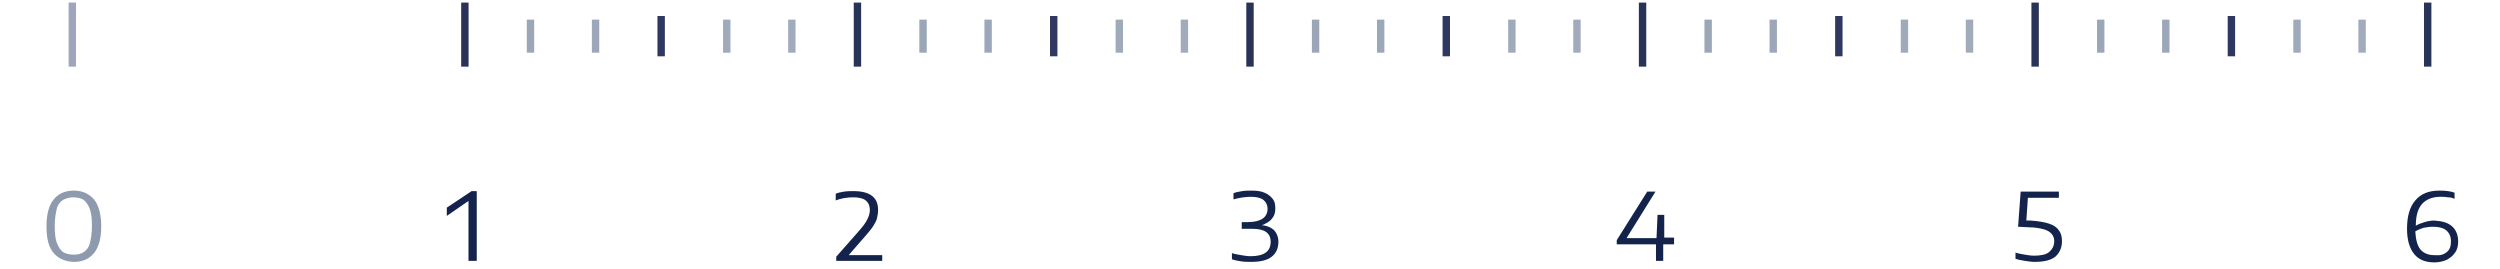 <?xml version="1.0" encoding="utf-8"?>
<!-- Generator: Adobe Illustrator 25.2.0, SVG Export Plug-In . SVG Version: 6.00 Build 0)  -->
<svg version="1.1" id="Ebene_1" xmlns="http://www.w3.org/2000/svg" xmlns:xlink="http://www.w3.org/1999/xlink" x="0px" y="0px"
	 width="484px" height="52px" viewBox="0 0 484 52" style="enable-background:new 0 0 484 52;" xml:space="preserve">
<style type="text/css">
	.st0{enable-background:new    ;}
	.st1{fill:#8E9BAF;}
	.st2{fill:#13234B;}
	.st3{fill:none;stroke:#A1ABBC;stroke-width:1.432;}
	.st4{fill:none;stroke:#9FAABA;stroke-width:1.432;}
	.st5{fill:none;stroke:#2E3860;stroke-width:1.432;}
	.st6{fill:none;stroke:#9CA8B9;stroke-width:1.432;}
	.st7{fill:none;stroke:#9BA6B7;stroke-width:1.432;}
	.st8{fill:none;stroke:#293357;stroke-width:1.432;}
	.st9{fill:none;stroke:#9EA5BC;stroke-width:1.432;}
</style>
<g class="st0">
	<path class="st1" d="M10.4,49C9.4,47.9,9,46.1,9,43.8c0-2.4,0.5-4.1,1.4-5.2c0.9-1.1,2.2-1.7,3.9-1.7s2.9,0.6,3.9,1.7
		c0.9,1.1,1.4,2.9,1.4,5.2c0,2.4-0.5,4.1-1.4,5.2c-0.9,1.1-2.2,1.7-3.8,1.7S11.3,50.1,10.4,49z M16.2,48.8c0.5-0.3,1-0.9,1.2-1.7
		s0.4-1.9,0.4-3.3c0-1.4-0.1-2.5-0.4-3.3c-0.3-0.8-0.7-1.4-1.2-1.8c-0.5-0.3-1.2-0.5-2-0.5s-1.4,0.2-2,0.5c-0.5,0.3-1,0.9-1.2,1.7
		s-0.4,1.9-0.4,3.3c0,1.4,0.1,2.5,0.4,3.3s0.7,1.4,1.2,1.8c0.5,0.3,1.2,0.5,2,0.5S15.6,49.2,16.2,48.8z"/>
</g>
<g class="st0">
	<path class="st2" d="M91.3,37h1v13.5h-1.6V38.9l-4.2,2.9v-1.6L91.3,37z"/>
</g>
<g class="st0">
	<path class="st2" d="M170.8,49.2v1.3h-8.9v-0.8l4.4-5c0.8-0.9,1.3-1.6,1.6-2.2c0.3-0.6,0.5-1.2,0.5-1.8c0-0.9-0.3-1.5-0.8-1.9
		c-0.5-0.4-1.3-0.6-2.4-0.6c-1.2,0-2.4,0.2-3.4,0.6v-1.3c0.5-0.2,1-0.3,1.6-0.4c0.6-0.1,1.2-0.1,1.9-0.1c1.5,0,2.7,0.3,3.5,0.9
		c0.8,0.6,1.2,1.5,1.2,2.8c0,0.5-0.1,1-0.2,1.5s-0.4,1-0.7,1.5c-0.3,0.5-0.8,1.1-1.4,1.8l-3.4,3.9H170.8z"/>
</g>
<g class="st0">
	<path class="st2" d="M246.7,44.6c0.5,0.6,0.8,1.3,0.8,2.2c0,1.2-0.4,2.2-1.3,2.9s-2.2,1-4,1c-0.6,0-1.3,0-1.9-0.1
		c-0.6-0.1-1.2-0.2-1.8-0.4v-1.2c0.6,0.2,1.2,0.3,1.8,0.4c0.6,0.1,1.2,0.2,1.8,0.2c2.6,0,3.9-0.9,3.9-2.8c0-1.7-1.2-2.5-3.5-2.5
		h-2.1V43h1.1c2.6,0,3.9-0.9,3.9-2.6c0-0.7-0.3-1.3-0.8-1.7s-1.4-0.6-2.4-0.6c-1.2,0-2.3,0.2-3.4,0.5v-1.2c0.5-0.2,1.1-0.3,1.7-0.4
		c0.6-0.1,1.2-0.1,1.8-0.1c1,0,1.8,0.1,2.5,0.4c0.7,0.3,1.2,0.7,1.6,1.2s0.5,1.1,0.5,1.9c0,0.8-0.2,1.4-0.7,2
		c-0.4,0.5-1.1,0.9-1.9,1.2C245.4,43.7,246.2,44.1,246.7,44.6z"/>
</g>
<g class="st0">
	<path class="st2" d="M324.1,46v1.3H322v3.2h-1.4v-3.2H313v-0.8l5.9-9.4h1.6l-5.6,9h5.8l0.2-4.5h1.3V46H324.1z"/>
</g>
<g class="st0">
	<path class="st2" d="M396.7,43.3c0.9,0.3,1.5,0.7,1.9,1.3c0.4,0.5,0.6,1.2,0.6,2.1c0,1.3-0.5,2.3-1.3,3c-0.9,0.7-2.2,1-4,1
		c-0.6,0-1.2-0.1-1.9-0.2c-0.6-0.1-1.2-0.2-1.8-0.4v-1.2c0.6,0.2,1.2,0.3,1.8,0.4c0.6,0.1,1.2,0.2,1.8,0.2c1.3,0,2.3-0.2,2.9-0.7
		s1-1.2,1-2.1c0-0.6-0.2-1.1-0.5-1.4c-0.3-0.4-0.8-0.7-1.5-0.9s-1.7-0.4-3-0.4l-2-0.1l0.5-6.8h7.4v1.2h-6l-0.3,4.4l0.8,0
		C394.6,42.8,395.8,43,396.7,43.3z"/>
</g>
<g class="st0">
	<path class="st2" d="M474.7,43.8c0.8,0.7,1.2,1.7,1.2,3c0,0.8-0.2,1.6-0.6,2.1c-0.4,0.6-0.9,1-1.6,1.4c-0.7,0.3-1.5,0.5-2.4,0.5
		c-1.7,0-3-0.5-3.9-1.6s-1.4-2.7-1.4-4.9c0-2.4,0.5-4.2,1.6-5.5s2.6-1.9,4.7-1.9c1.1,0,2.1,0.1,2.9,0.4v1.2
		c-0.4-0.2-0.8-0.3-1.3-0.3c-0.5-0.1-1-0.1-1.4-0.1c-1.6,0-2.8,0.5-3.6,1.4c-0.8,0.9-1.2,2.3-1.2,4.2c0.5-0.3,1-0.5,1.7-0.7
		c0.6-0.2,1.3-0.3,1.9-0.3C472.8,42.8,473.9,43.1,474.7,43.8z M473.7,48.8c0.6-0.5,0.8-1.1,0.8-2.1c0-0.9-0.3-1.6-0.9-2.1
		s-1.5-0.7-2.6-0.7c-0.6,0-1.2,0.1-1.8,0.2c-0.6,0.2-1.1,0.4-1.6,0.7c0.1,1.6,0.4,2.8,1,3.5c0.6,0.7,1.5,1.1,2.7,1.1
		C472.4,49.5,473.1,49.3,473.7,48.8z"/>
</g>
<line class="st3" x1="229.3" y1="3.8" x2="229.3" y2="10.2"/>
<line class="st4" x1="216.7" y1="3.8" x2="216.7" y2="10.2"/>
<line class="st5" x1="204" y1="3.1" x2="204" y2="10.9"/>
<line class="st6" x1="191.3" y1="3.8" x2="191.3" y2="10.2"/>
<line class="st7" x1="178.7" y1="3.8" x2="178.7" y2="10.2"/>
<line class="st8" x1="166" y1="0.5" x2="166" y2="12.9"/>
<line class="st8" x1="242" y1="0.5" x2="242" y2="12.9"/>
<line class="st3" x1="153.3" y1="3.8" x2="153.3" y2="10.2"/>
<line class="st4" x1="140.7" y1="3.8" x2="140.7" y2="10.2"/>
<line class="st5" x1="128" y1="3.1" x2="128" y2="10.9"/>
<line class="st6" x1="115.3" y1="3.8" x2="115.3" y2="10.2"/>
<line class="st7" x1="102.7" y1="3.8" x2="102.7" y2="10.2"/>
<line class="st8" x1="90" y1="0.5" x2="90" y2="12.9"/>
<line class="st9" x1="14" y1="0.5" x2="14" y2="12.9"/>
<line class="st3" x1="305.3" y1="3.8" x2="305.3" y2="10.2"/>
<line class="st4" x1="292.7" y1="3.8" x2="292.7" y2="10.2"/>
<line class="st5" x1="280" y1="3.1" x2="280" y2="10.9"/>
<line class="st6" x1="267.3" y1="3.8" x2="267.3" y2="10.2"/>
<line class="st7" x1="254.7" y1="3.8" x2="254.7" y2="10.2"/>
<line class="st8" x1="318" y1="0.5" x2="318" y2="12.9"/>
<line class="st3" x1="381.3" y1="3.8" x2="381.3" y2="10.2"/>
<line class="st4" x1="368.7" y1="3.8" x2="368.7" y2="10.2"/>
<line class="st5" x1="356" y1="3.1" x2="356" y2="10.9"/>
<line class="st6" x1="343.3" y1="3.8" x2="343.3" y2="10.2"/>
<line class="st7" x1="330.7" y1="3.8" x2="330.7" y2="10.2"/>
<line class="st8" x1="394" y1="0.5" x2="394" y2="12.9"/>
<line class="st3" x1="457.3" y1="3.8" x2="457.3" y2="10.2"/>
<line class="st4" x1="444.7" y1="3.8" x2="444.7" y2="10.2"/>
<line class="st5" x1="432" y1="3.1" x2="432" y2="10.9"/>
<line class="st6" x1="419.3" y1="3.8" x2="419.3" y2="10.2"/>
<line class="st7" x1="406.7" y1="3.8" x2="406.7" y2="10.2"/>
<line class="st8" x1="470" y1="0.5" x2="470" y2="12.9"/>
</svg>
